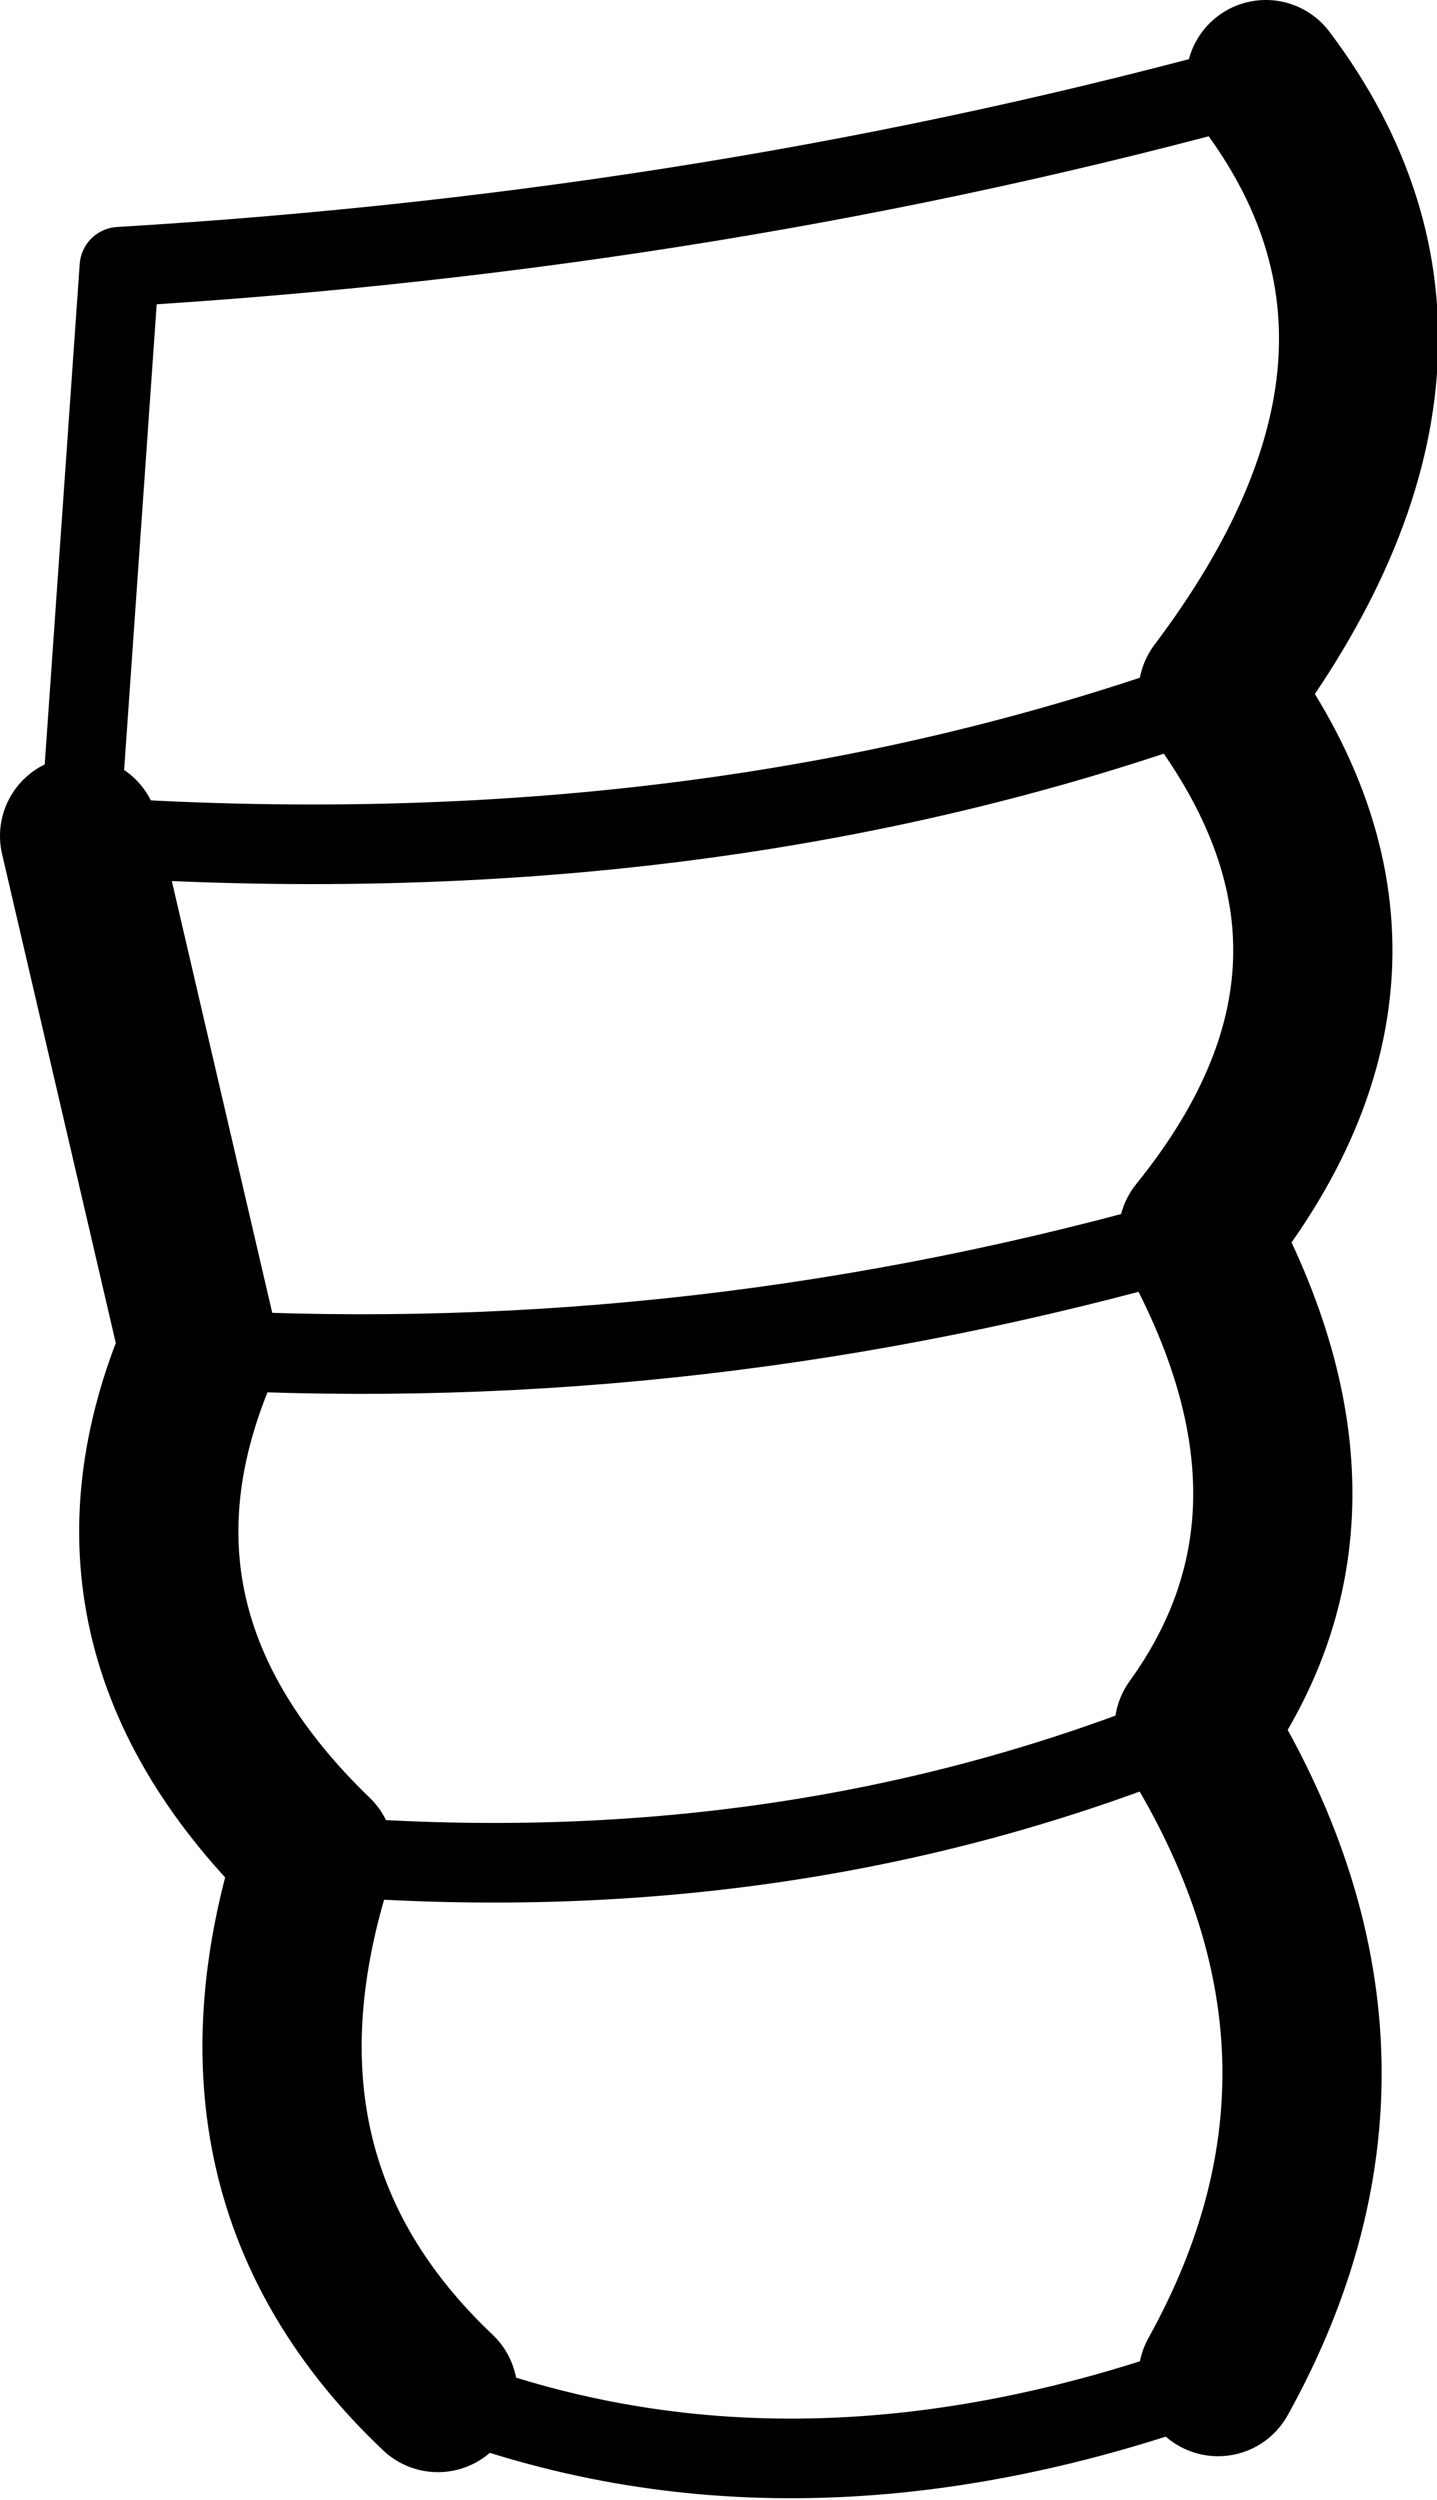 <?xml version="1.0" encoding="UTF-8" standalone="no"?>
<svg xmlns:xlink="http://www.w3.org/1999/xlink" height="31.4px" width="18.05px" xmlns="http://www.w3.org/2000/svg">
  <g transform="matrix(1.0, 0.0, 0.0, 1.0, -236.45, -231.8)">
    <path d="M252.35 232.8 Q254.95 236.25 251.75 240.5 254.25 243.9 251.5 247.3 253.4 250.8 251.45 253.5 254.0 257.6 251.75 261.65 M241.95 261.85 Q239.1 259.15 240.4 255.1 237.45 252.25 238.95 248.75 L237.45 242.3" fill="none" stroke="#000000" stroke-linecap="round" stroke-linejoin="round" stroke-width="2.0"/>
    <path d="M251.75 261.65 Q246.45 263.6 241.95 261.85 M237.45 242.3 L237.95 235.15 Q245.5 234.7 252.35 232.8 M238.95 248.75 Q245.25 249.1 251.5 247.3 M240.4 255.1 Q246.35 255.6 251.45 253.5 M237.45 242.3 Q245.3 242.85 251.75 240.5" fill="none" stroke="#000000" stroke-linecap="round" stroke-linejoin="round" stroke-width="1.0"/>
  </g>
</svg>
